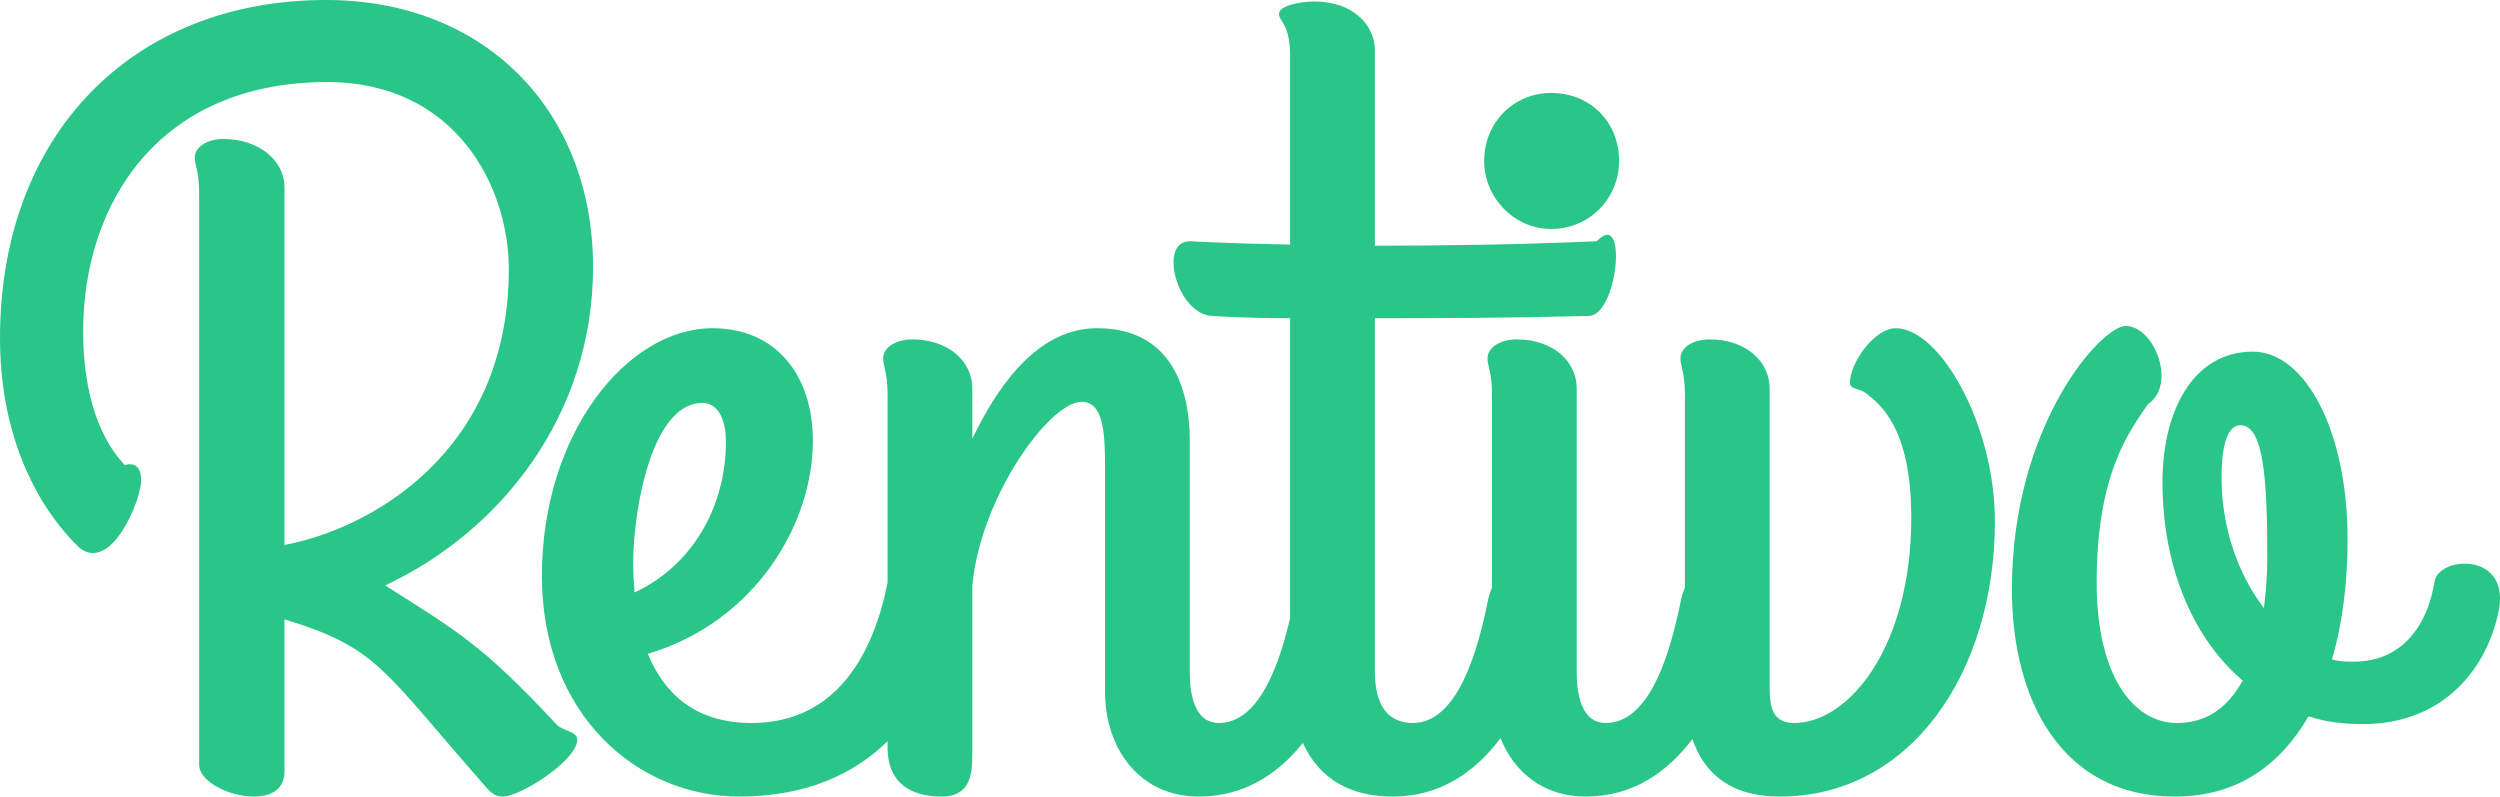 <?xml version="1.0" encoding="UTF-8" standalone="no"?><!-- Generator: Gravit.io --><svg xmlns="http://www.w3.org/2000/svg" xmlns:xlink="http://www.w3.org/1999/xlink" style="isolation:isolate" viewBox="0 0 797.606 254.143" width="797.606pt" height="254.143pt"><defs><clipPath id="_clipPath_grKlkCeB3h3wdgYeb2RWYX9GguvdBxqn"><rect width="797.606" height="254.143"/></clipPath></defs><g clip-path="url(#_clipPath_grKlkCeB3h3wdgYeb2RWYX9GguvdBxqn)"><g><g><g><path d=" M 177.531 231.103 C 153.792 205.619 145.968 201.457 122.881 186.767 C 159.537 169.661 189.209 132.656 189.209 85.179 C 189.209 35.608 154.999 0 104.031 0 C 41.892 0 0 43.288 0 107.871 C 0 148.715 19.899 169.661 25.484 174.897 C 35.607 182.577 45.033 159.537 45.033 153.253 C 45.033 149.763 43.636 147.319 39.797 148.367 C 39.099 147.319 26.531 136.497 26.531 105.776 C 26.531 64.932 50.619 26.183 104.38 26.183 C 145.224 26.183 162.329 59.347 162.329 85.877 C 162.329 144.875 117.296 168.963 90.764 173.851 L 90.764 59.695 C 90.764 51.317 82.736 44.335 71.215 44.335 C 66.328 44.335 62.139 46.78 62.139 50.269 C 62.139 52.713 63.535 54.808 63.535 61.44 L 63.535 244.019 C 63.535 249.256 72.96 254.143 80.989 254.143 C 86.227 254.143 90.764 252.047 90.764 246.112 L 90.764 197.589 C 120.947 206.855 121.675 213.299 155.887 252.048 C 157.283 253.445 158.68 254.143 160.425 254.143 C 166.011 254.143 184.164 242.621 184.164 235.989 C 184.164 233.197 179.276 233.197 177.531 231.103 Z " fill="rgb(41,198,135)"/></g><g><path d=" M 494.862 73.054 C 507.315 73.054 516.564 63.091 516.564 51.351 C 516.564 38.899 507.315 29.649 494.862 29.649 C 483.122 29.649 473.515 38.899 473.515 51.351 C 473.515 63.091 483.122 73.054 494.862 73.054 Z " fill="rgb(41,198,135)"/></g><g><path d=" M 202.062 182.632 C 201.35 167.689 206.687 128.553 224.119 128.553 C 228.745 128.553 231.591 133.179 231.591 141.005 C 231.591 162.352 220.206 180.853 202.418 189.036 C 202.418 186.901 202.062 184.767 202.062 182.632 Z  M 604.793 104.716 C 598.033 104.716 590.205 115.747 590.205 122.151 C 590.205 124.284 593.407 123.929 595.186 125.352 C 599.811 128.909 609.773 136.381 609.773 165.199 C 609.773 206.468 589.85 230.66 572.417 230.66 C 566.013 230.66 564.59 226.392 564.59 219.632 L 564.59 123.929 C 564.59 115.389 557.118 108.275 545.378 108.275 C 540.397 108.275 536.129 110.765 536.129 114.324 C 536.129 116.813 537.55 118.948 537.55 125.708 L 537.55 187.476 C 536.985 188.804 536.499 190.368 536.133 192.237 C 532.929 207.891 526.526 230.66 512.295 230.66 C 503.045 230.66 503.045 217.497 503.045 214.296 L 503.045 123.929 C 503.045 115.389 495.574 108.275 483.833 108.275 C 478.851 108.275 474.583 110.765 474.583 114.324 C 474.583 116.813 476.006 118.948 476.006 125.708 L 476.006 187.445 C 475.421 188.791 474.935 190.381 474.582 192.237 C 471.381 207.891 464.977 230.66 450.746 230.66 C 443.274 230.66 438.649 225.68 438.649 214.296 L 438.649 101.515 C 457.506 101.515 478.497 101.515 506.958 100.804 C 516.207 100.448 519.41 66.293 509.449 76.967 C 485.255 78.035 460.351 78.389 438.649 78.389 L 438.649 16.129 C 438.649 7.591 431.178 0.476 419.438 0.476 C 414.457 0.476 408.053 1.899 408.053 4.388 C 408.053 6.88 411.61 7.591 411.61 17.908 L 411.61 78.035 C 392.398 77.679 379.59 76.967 379.59 76.967 C 369.274 76.967 375.677 100.804 387.062 100.804 C 387.062 100.804 395.957 101.515 411.61 101.515 L 411.61 197.144 C 408.109 212.24 401.643 230.66 388.842 230.66 C 379.591 230.66 379.591 217.497 379.591 214.296 L 379.591 140.651 C 379.591 124.284 373.899 104.716 350.063 104.716 C 332.63 104.716 319.822 120.015 310.217 139.939 L 310.217 123.929 C 310.217 115.389 302.745 108.275 291.005 108.275 C 286.023 108.275 281.755 110.765 281.755 114.324 C 281.755 116.813 283.177 118.948 283.177 125.708 L 283.177 185.84 C 278.906 207.54 267.522 230.66 239.774 230.66 C 221.274 230.66 211.667 220.7 206.687 208.604 C 241.197 198.285 259.341 166.977 259.341 140.651 C 259.341 119.304 247.245 104.716 227.322 104.716 C 199.927 104.716 172.889 138.516 172.889 183.699 C 172.889 228.171 203.485 254.143 235.861 254.143 C 257.57 254.143 272.703 246.715 283.177 236.485 L 283.177 238.488 C 283.177 251.652 293.139 254.143 300.255 254.143 C 310.573 254.143 310.217 245.604 310.217 238.844 L 310.217 186.901 C 312.706 158.795 334.765 128.199 345.082 128.199 C 351.842 128.199 352.554 137.448 352.554 148.477 L 352.554 220.7 C 352.554 238.844 363.582 254.143 382.438 254.143 C 396.874 254.143 407.663 247.012 415.673 237.016 C 421.058 248.969 431.405 254.143 444.342 254.143 C 459.489 254.143 470.621 246.289 478.739 235.516 C 483.099 246.453 492.526 254.143 505.891 254.143 C 520.911 254.143 531.894 246.419 539.949 235.784 C 543.669 246.701 552.094 254.143 567.791 254.143 C 609.773 254.143 636.457 214.296 636.457 166.267 C 636.457 135.669 619.023 104.716 604.793 104.716" fill="rgb(41,198,135)"/></g><g><path d=" M 722.29 194.016 C 714.107 183.343 708.77 168.4 708.77 152.391 C 708.77 141.363 710.906 135.669 714.818 135.669 C 722.29 135.669 723.358 153.457 723.358 177.651 C 723.358 182.988 723.002 188.323 722.29 194.016 Z  M 776.723 185.479 C 774.59 199.353 766.406 211.093 751.107 211.093 C 748.618 211.093 746.483 211.093 743.993 210.381 C 747.55 198.285 748.974 185.121 748.974 171.959 C 748.974 137.448 735.454 112.188 718.733 112.188 C 699.521 112.188 689.915 131.4 689.915 153.815 C 689.915 179.431 698.81 202.911 715.531 217.141 C 710.906 225.324 704.502 230.66 694.541 230.66 C 680.665 230.66 668.925 215.717 668.925 185.833 C 668.925 150.612 679.597 137.448 685.29 128.909 C 694.541 122.861 687.425 104.005 678.174 104.005 C 670.347 104.005 641.885 135.669 641.885 187.968 C 641.885 223.545 657.895 254.143 693.829 254.143 C 714.107 254.143 727.627 243.824 736.522 228.527 C 741.858 230.305 747.55 231.017 753.954 231.017 C 778.147 231.017 792.734 215.007 797.003 195.795 C 801.629 175.872 778.147 177.295 776.723 185.479 Z " fill="rgb(41,198,135)"/></g></g></g><g style="isolation:isolate"/></g></svg>